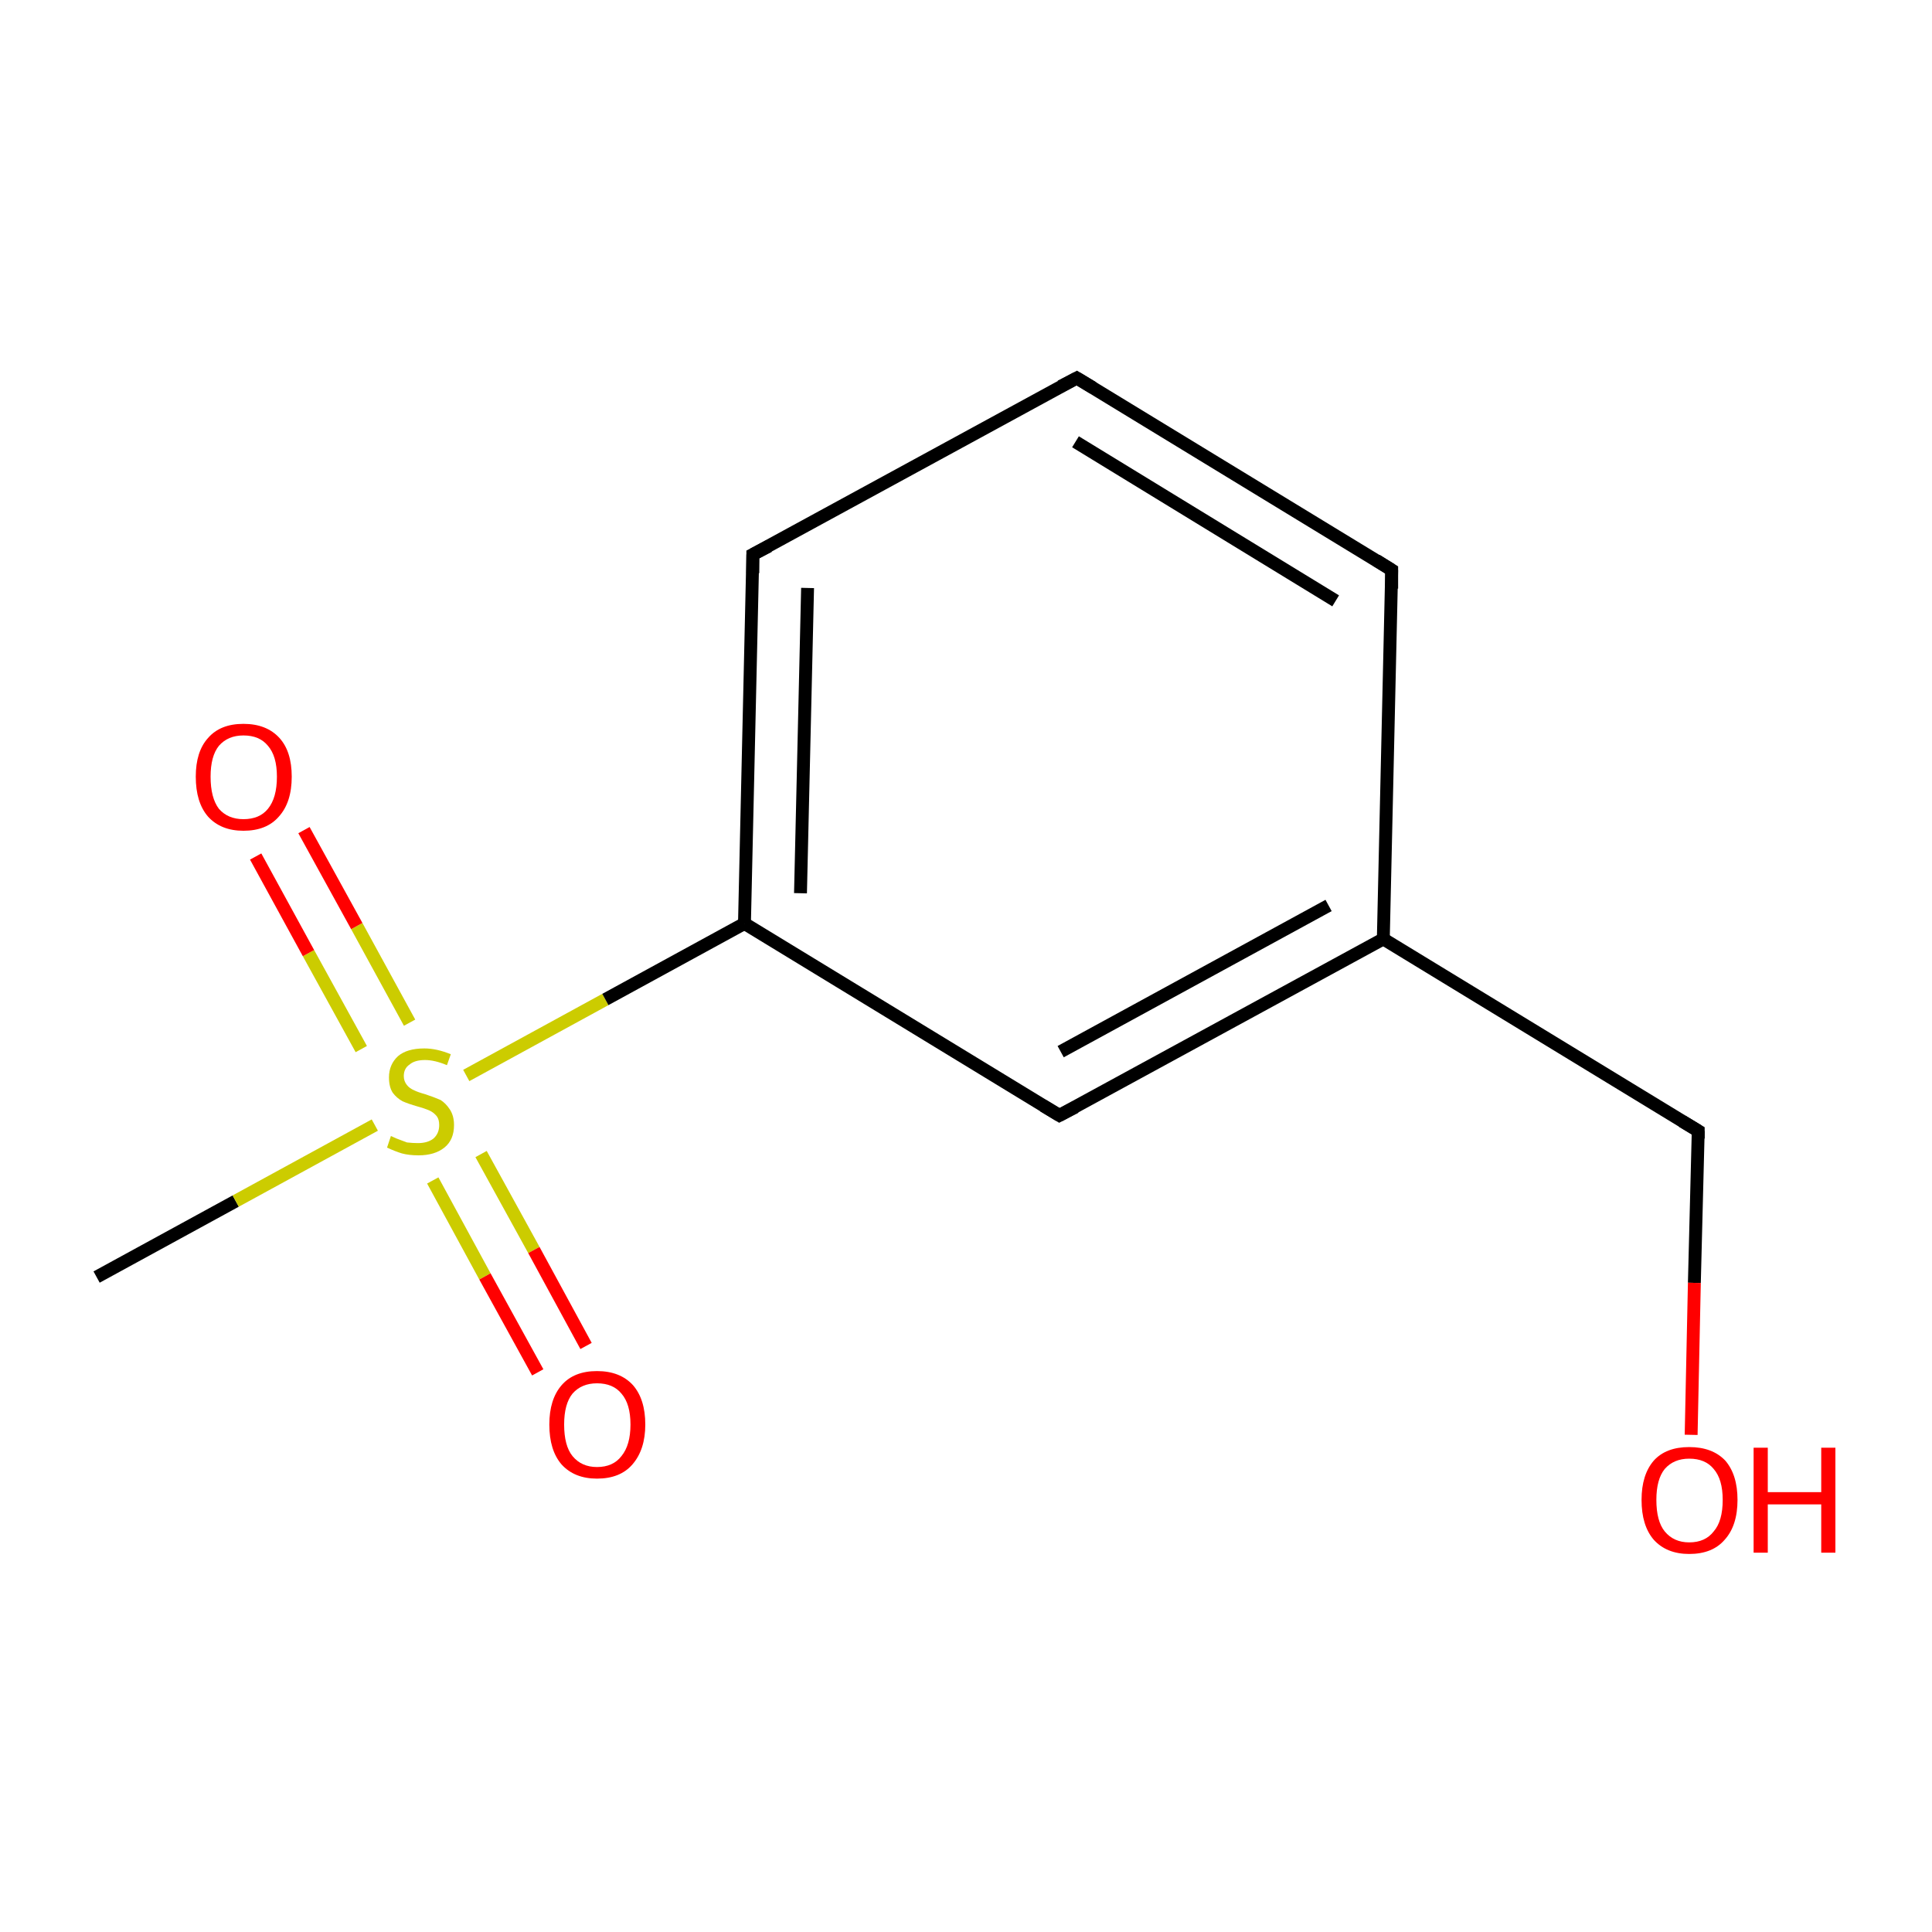 <?xml version='1.0' encoding='iso-8859-1'?>
<svg version='1.1' baseProfile='full'
              xmlns='http://www.w3.org/2000/svg'
                      xmlns:rdkit='http://www.rdkit.org/xml'
                      xmlns:xlink='http://www.w3.org/1999/xlink'
                  xml:space='preserve'
width='300px' height='300px' viewBox='0 0 300 300'>
<!-- END OF HEADER -->
<rect style='opacity:1.0;fill:#FFFFFF;stroke:none' width='300.0' height='300.0' x='0.0' y='0.0'> </rect>
<path class='bond-0 atom-0 atom-1' d='M 15.0,198.3 L 36.6,186.5' style='fill:none;fill-rule:evenodd;stroke:#000000;stroke-width:2.0px;stroke-linecap:butt;stroke-linejoin:miter;stroke-opacity:1' />
<path class='bond-0 atom-0 atom-1' d='M 36.6,186.5 L 58.2,174.7' style='fill:none;fill-rule:evenodd;stroke:#CCCC00;stroke-width:2.0px;stroke-linecap:butt;stroke-linejoin:miter;stroke-opacity:1' />
<path class='bond-1 atom-1 atom-2' d='M 67.2,183.3 L 75.3,198.2' style='fill:none;fill-rule:evenodd;stroke:#CCCC00;stroke-width:2.0px;stroke-linecap:butt;stroke-linejoin:miter;stroke-opacity:1' />
<path class='bond-1 atom-1 atom-2' d='M 75.3,198.2 L 83.5,213.1' style='fill:none;fill-rule:evenodd;stroke:#FF0000;stroke-width:2.0px;stroke-linecap:butt;stroke-linejoin:miter;stroke-opacity:1' />
<path class='bond-1 atom-1 atom-2' d='M 74.7,179.2 L 82.9,194.1' style='fill:none;fill-rule:evenodd;stroke:#CCCC00;stroke-width:2.0px;stroke-linecap:butt;stroke-linejoin:miter;stroke-opacity:1' />
<path class='bond-1 atom-1 atom-2' d='M 82.9,194.1 L 91.0,209.0' style='fill:none;fill-rule:evenodd;stroke:#FF0000;stroke-width:2.0px;stroke-linecap:butt;stroke-linejoin:miter;stroke-opacity:1' />
<path class='bond-2 atom-1 atom-3' d='M 63.6,158.8 L 55.4,143.8' style='fill:none;fill-rule:evenodd;stroke:#CCCC00;stroke-width:2.0px;stroke-linecap:butt;stroke-linejoin:miter;stroke-opacity:1' />
<path class='bond-2 atom-1 atom-3' d='M 55.4,143.8 L 47.2,128.9' style='fill:none;fill-rule:evenodd;stroke:#FF0000;stroke-width:2.0px;stroke-linecap:butt;stroke-linejoin:miter;stroke-opacity:1' />
<path class='bond-2 atom-1 atom-3' d='M 56.1,162.9 L 47.9,148.0' style='fill:none;fill-rule:evenodd;stroke:#CCCC00;stroke-width:2.0px;stroke-linecap:butt;stroke-linejoin:miter;stroke-opacity:1' />
<path class='bond-2 atom-1 atom-3' d='M 47.9,148.0 L 39.7,133.0' style='fill:none;fill-rule:evenodd;stroke:#FF0000;stroke-width:2.0px;stroke-linecap:butt;stroke-linejoin:miter;stroke-opacity:1' />
<path class='bond-3 atom-1 atom-4' d='M 72.4,167.0 L 94.0,155.2' style='fill:none;fill-rule:evenodd;stroke:#CCCC00;stroke-width:2.0px;stroke-linecap:butt;stroke-linejoin:miter;stroke-opacity:1' />
<path class='bond-3 atom-1 atom-4' d='M 94.0,155.2 L 115.6,143.4' style='fill:none;fill-rule:evenodd;stroke:#000000;stroke-width:2.0px;stroke-linecap:butt;stroke-linejoin:miter;stroke-opacity:1' />
<path class='bond-4 atom-4 atom-5' d='M 115.6,143.4 L 116.9,86.1' style='fill:none;fill-rule:evenodd;stroke:#000000;stroke-width:2.0px;stroke-linecap:butt;stroke-linejoin:miter;stroke-opacity:1' />
<path class='bond-4 atom-4 atom-5' d='M 124.3,138.7 L 125.4,91.3' style='fill:none;fill-rule:evenodd;stroke:#000000;stroke-width:2.0px;stroke-linecap:butt;stroke-linejoin:miter;stroke-opacity:1' />
<path class='bond-5 atom-5 atom-6' d='M 116.9,86.1 L 167.2,58.7' style='fill:none;fill-rule:evenodd;stroke:#000000;stroke-width:2.0px;stroke-linecap:butt;stroke-linejoin:miter;stroke-opacity:1' />
<path class='bond-6 atom-6 atom-7' d='M 167.2,58.7 L 216.1,88.5' style='fill:none;fill-rule:evenodd;stroke:#000000;stroke-width:2.0px;stroke-linecap:butt;stroke-linejoin:miter;stroke-opacity:1' />
<path class='bond-6 atom-6 atom-7' d='M 167.0,68.6 L 207.4,93.3' style='fill:none;fill-rule:evenodd;stroke:#000000;stroke-width:2.0px;stroke-linecap:butt;stroke-linejoin:miter;stroke-opacity:1' />
<path class='bond-7 atom-7 atom-8' d='M 216.1,88.5 L 214.8,145.8' style='fill:none;fill-rule:evenodd;stroke:#000000;stroke-width:2.0px;stroke-linecap:butt;stroke-linejoin:miter;stroke-opacity:1' />
<path class='bond-8 atom-8 atom-9' d='M 214.8,145.8 L 263.7,175.6' style='fill:none;fill-rule:evenodd;stroke:#000000;stroke-width:2.0px;stroke-linecap:butt;stroke-linejoin:miter;stroke-opacity:1' />
<path class='bond-9 atom-9 atom-10' d='M 263.7,175.6 L 263.1,199.2' style='fill:none;fill-rule:evenodd;stroke:#000000;stroke-width:2.0px;stroke-linecap:butt;stroke-linejoin:miter;stroke-opacity:1' />
<path class='bond-9 atom-9 atom-10' d='M 263.1,199.2 L 262.6,222.8' style='fill:none;fill-rule:evenodd;stroke:#FF0000;stroke-width:2.0px;stroke-linecap:butt;stroke-linejoin:miter;stroke-opacity:1' />
<path class='bond-10 atom-8 atom-11' d='M 214.8,145.8 L 164.5,173.2' style='fill:none;fill-rule:evenodd;stroke:#000000;stroke-width:2.0px;stroke-linecap:butt;stroke-linejoin:miter;stroke-opacity:1' />
<path class='bond-10 atom-8 atom-11' d='M 206.3,140.6 L 164.7,163.3' style='fill:none;fill-rule:evenodd;stroke:#000000;stroke-width:2.0px;stroke-linecap:butt;stroke-linejoin:miter;stroke-opacity:1' />
<path class='bond-11 atom-11 atom-4' d='M 164.5,173.2 L 115.6,143.4' style='fill:none;fill-rule:evenodd;stroke:#000000;stroke-width:2.0px;stroke-linecap:butt;stroke-linejoin:miter;stroke-opacity:1' />
<path d='M 116.9,89.0 L 116.9,86.1 L 119.4,84.8' style='fill:none;stroke:#000000;stroke-width:2.0px;stroke-linecap:butt;stroke-linejoin:miter;stroke-miterlimit:10;stroke-opacity:1;' />
<path d='M 164.7,60.0 L 167.2,58.7 L 169.7,60.2' style='fill:none;stroke:#000000;stroke-width:2.0px;stroke-linecap:butt;stroke-linejoin:miter;stroke-miterlimit:10;stroke-opacity:1;' />
<path d='M 213.7,87.0 L 216.1,88.5 L 216.1,91.4' style='fill:none;stroke:#000000;stroke-width:2.0px;stroke-linecap:butt;stroke-linejoin:miter;stroke-miterlimit:10;stroke-opacity:1;' />
<path d='M 261.2,174.1 L 263.7,175.6 L 263.7,176.8' style='fill:none;stroke:#000000;stroke-width:2.0px;stroke-linecap:butt;stroke-linejoin:miter;stroke-miterlimit:10;stroke-opacity:1;' />
<path d='M 167.0,171.9 L 164.5,173.2 L 162.0,171.7' style='fill:none;stroke:#000000;stroke-width:2.0px;stroke-linecap:butt;stroke-linejoin:miter;stroke-miterlimit:10;stroke-opacity:1;' />
<path class='atom-1' d='M 60.7 176.4
Q 60.9 176.5, 61.6 176.8
Q 62.4 177.1, 63.2 177.4
Q 64.1 177.5, 64.9 177.5
Q 66.4 177.5, 67.3 176.8
Q 68.2 176.0, 68.2 174.7
Q 68.2 173.8, 67.8 173.3
Q 67.3 172.7, 66.6 172.4
Q 65.9 172.1, 64.8 171.8
Q 63.4 171.4, 62.5 171.0
Q 61.6 170.5, 61.0 169.7
Q 60.4 168.8, 60.4 167.3
Q 60.4 165.3, 61.8 164.0
Q 63.2 162.8, 65.9 162.8
Q 67.8 162.8, 70.0 163.7
L 69.4 165.4
Q 67.5 164.6, 66.0 164.6
Q 64.4 164.6, 63.6 165.3
Q 62.7 165.9, 62.7 167.1
Q 62.7 167.9, 63.2 168.5
Q 63.6 169.0, 64.3 169.3
Q 64.9 169.6, 66.0 169.9
Q 67.5 170.4, 68.4 170.8
Q 69.2 171.3, 69.8 172.2
Q 70.5 173.2, 70.5 174.7
Q 70.5 177.0, 69.0 178.2
Q 67.5 179.4, 65.0 179.4
Q 63.5 179.4, 62.4 179.1
Q 61.4 178.8, 60.1 178.2
L 60.7 176.4
' fill='#CCCC00'/>
<path class='atom-2' d='M 85.3 221.2
Q 85.3 217.3, 87.2 215.1
Q 89.1 212.9, 92.7 212.9
Q 96.3 212.9, 98.3 215.1
Q 100.2 217.3, 100.2 221.2
Q 100.2 225.1, 98.2 227.4
Q 96.3 229.6, 92.7 229.6
Q 89.2 229.6, 87.2 227.4
Q 85.3 225.2, 85.3 221.2
M 92.7 227.8
Q 95.2 227.8, 96.5 226.1
Q 97.9 224.4, 97.9 221.2
Q 97.9 218.0, 96.5 216.4
Q 95.2 214.8, 92.7 214.8
Q 90.3 214.8, 88.9 216.4
Q 87.6 218.0, 87.6 221.2
Q 87.6 224.5, 88.9 226.1
Q 90.3 227.8, 92.7 227.8
' fill='#FF0000'/>
<path class='atom-3' d='M 30.4 120.6
Q 30.4 116.7, 32.3 114.6
Q 34.2 112.4, 37.8 112.4
Q 41.4 112.4, 43.4 114.6
Q 45.3 116.7, 45.3 120.6
Q 45.3 124.6, 43.3 126.8
Q 41.4 129.0, 37.8 129.0
Q 34.3 129.0, 32.3 126.8
Q 30.4 124.6, 30.4 120.6
M 37.8 127.2
Q 40.3 127.2, 41.6 125.6
Q 43.0 123.9, 43.0 120.6
Q 43.0 117.4, 41.6 115.8
Q 40.3 114.2, 37.8 114.2
Q 35.4 114.2, 34.0 115.8
Q 32.7 117.4, 32.7 120.6
Q 32.7 123.9, 34.0 125.6
Q 35.4 127.2, 37.8 127.2
' fill='#FF0000'/>
<path class='atom-10' d='M 254.9 232.9
Q 254.9 229.0, 256.8 226.8
Q 258.7 224.7, 262.3 224.7
Q 265.9 224.7, 267.9 226.8
Q 269.8 229.0, 269.8 232.9
Q 269.8 236.9, 267.8 239.1
Q 265.9 241.3, 262.3 241.3
Q 258.8 241.3, 256.8 239.1
Q 254.9 236.9, 254.9 232.9
M 262.3 239.5
Q 264.8 239.5, 266.1 237.8
Q 267.5 236.2, 267.5 232.9
Q 267.5 229.7, 266.1 228.1
Q 264.8 226.5, 262.3 226.5
Q 259.9 226.5, 258.5 228.1
Q 257.2 229.7, 257.2 232.9
Q 257.2 236.2, 258.5 237.8
Q 259.9 239.5, 262.3 239.5
' fill='#FF0000'/>
<path class='atom-10' d='M 272.3 224.8
L 274.5 224.8
L 274.5 231.7
L 282.8 231.7
L 282.8 224.8
L 285.0 224.8
L 285.0 241.1
L 282.8 241.1
L 282.8 233.6
L 274.5 233.6
L 274.5 241.1
L 272.3 241.1
L 272.3 224.8
' fill='#FF0000'/>
</svg>
